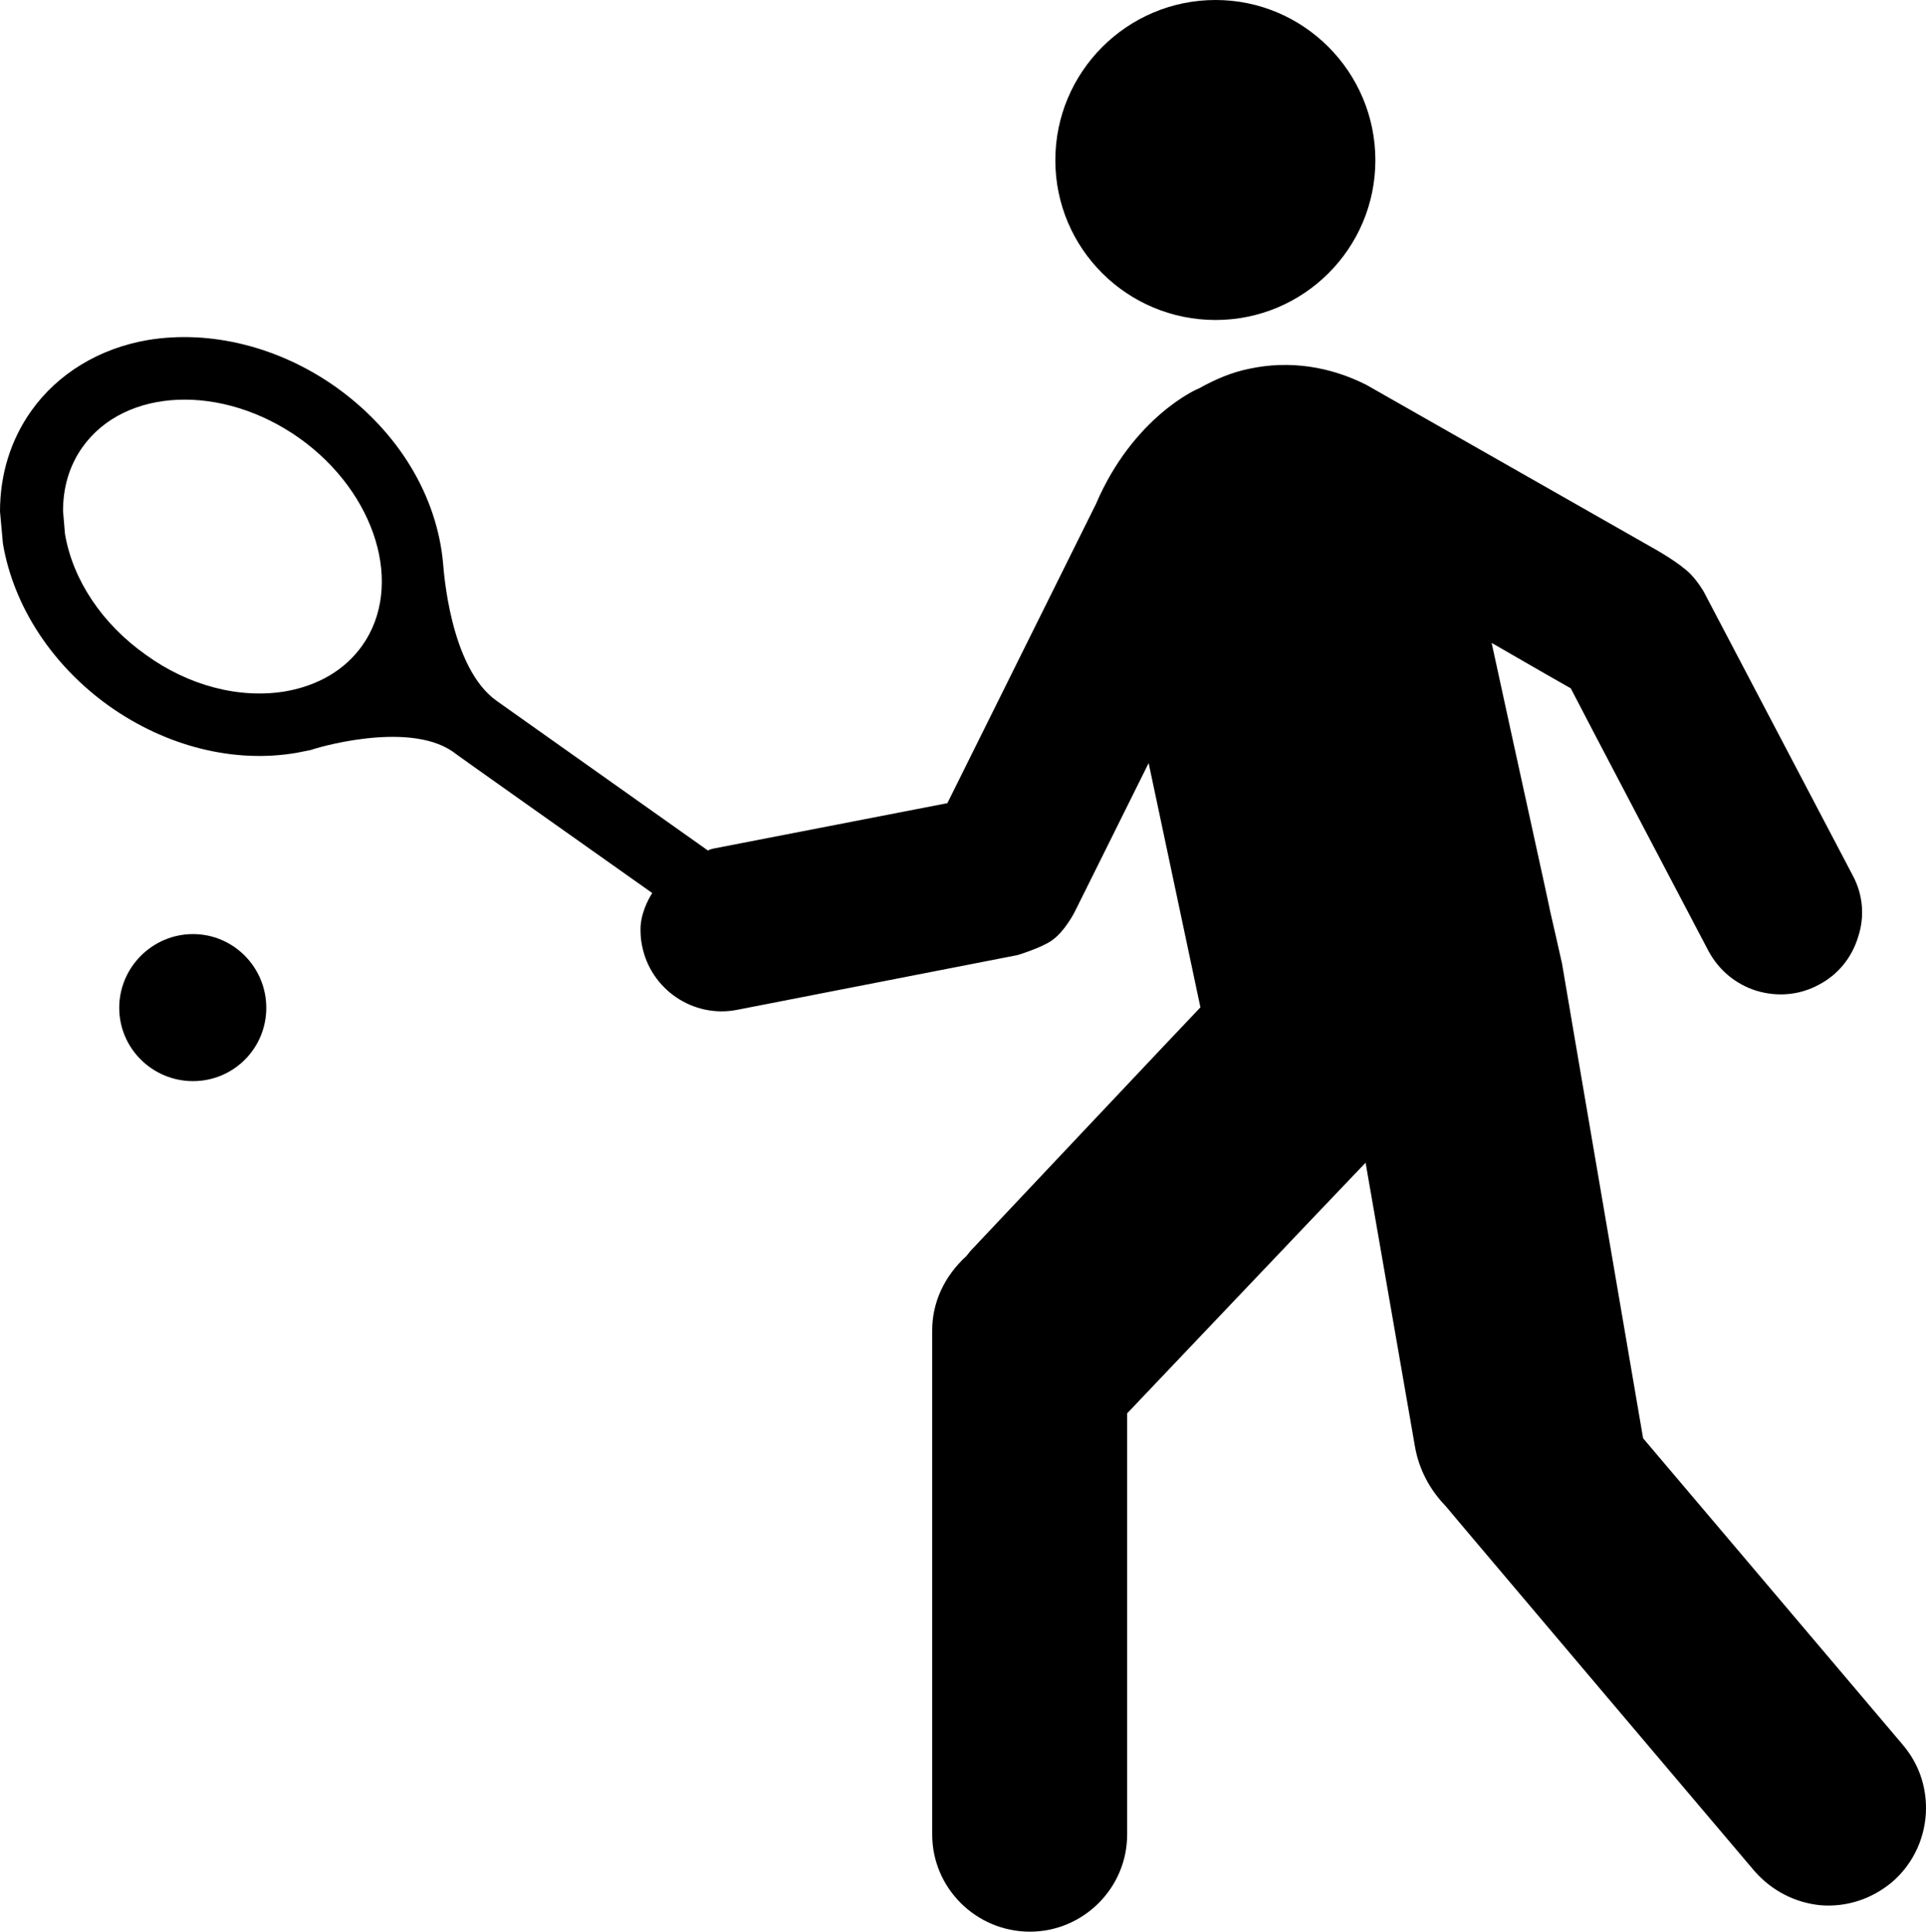 <?xml version="1.0" encoding="utf-8"?><!DOCTYPE svg PUBLIC "-//W3C//DTD SVG 1.0//EN" "http://www.w3.org/TR/2001/REC-SVG-20010904/DTD/svg10.dtd"><svg version="1.0" xmlns="http://www.w3.org/2000/svg" xmlns:xlink="http://www.w3.org/1999/xlink" x="0px" y="0px" viewBox="0 0 99.697 100" enable-background="new 0 0 99.697 100" xml:space="preserve"><path d="M9.99,48.356c-2.099,0-3.818,1.72-3.818,3.818c0,2.1,1.72,3.794,3.818,3.794c2.1,0,3.794-1.694,3.794-3.794
	C13.784,50.076,12.089,48.356,9.99,48.356z"></path><path d="M62.924,16.565c4.552,0,8.27-3.692,8.27-8.27S67.476,0,62.924,0c-4.578,0-8.296,3.718-8.296,8.295
	S58.346,16.565,62.924,16.565z"></path><path d="M98.508,90.339L85.053,74.456c0,0-4.198-24.532-4.198-24.583c0-0.025-0.632-2.782-0.632-2.782
	c0.025,0.025-1.695-7.739-3.01-13.809c2.099,1.214,3.996,2.302,4.097,2.352c0.101,0.228,7.132,13.606,7.132,13.606
	c0.531,0.986,1.416,1.72,2.479,2.049c1.088,0.328,2.227,0.228,3.213-0.304c0.986-0.506,1.719-1.391,2.048-2.479
	c0.354-1.062,0.253-2.2-0.278-3.187L88.19,30.627c0,0-0.305-0.531-0.709-0.936c-0.557-0.556-1.77-1.239-1.77-1.239l-14.973-8.523
	c-1.896-0.961-3.996-1.29-6.096-0.834c-0.859,0.177-1.669,0.506-2.579,1.012c-0.102,0.025-3.415,1.492-5.337,5.994L49.04,41.578
	c0,0-11.71,2.276-12.115,2.352c-0.101,0.025-0.203,0.051-0.278,0.101l-10.925-7.739c-2.454-1.72-2.757-6.879-2.782-7.082
	c-0.304-3.541-2.327-6.879-5.564-9.181c-2.934-2.074-6.474-2.959-9.711-2.428c-2.529,0.43-4.679,1.745-6.044,3.667
	C0.556,22.762,0,24.558,0,26.479c0,0.025,0.152,1.669,0.152,1.669c0.557,3.262,2.555,6.297,5.488,8.396
	c2.959,2.099,6.474,2.984,9.711,2.428l0.759-0.151c0.076-0.051,4.932-1.543,7.309,0.076c0,0.025,8.169,5.792,10.344,7.334
	c-0.228,0.354-0.632,1.138-0.607,1.947c0,0.253,0.025,0.506,0.076,0.759c0.43,2.276,2.656,3.793,4.932,3.338l14.516-2.833
	c0,0,1.24-0.379,1.771-0.759c0.683-0.48,1.188-1.492,1.188-1.492l3.819-7.688c0,0,2.629,12.418,2.68,12.645
	c-0.303,0.304-11.912,12.621-11.912,12.621l-0.201,0.252c-1.139,1.037-1.771,2.402-1.771,3.845v26.101
	c0,2.781,2.277,5.032,5.059,5.032c2.757,0,5.033-2.251,5.033-5.032c0,0,0-21.447,0-21.801c1.062-1.113,9.965-10.496,12.342-12.975
	c0.253,1.467,2.555,14.693,2.555,14.693c0.202,1.164,0.758,2.227,1.593,3.086c0,0.025,15.983,18.893,15.983,18.893
	c0.886,1.012,2.1,1.644,3.44,1.77c1.341,0.102,2.63-0.328,3.667-1.188c1.163-0.986,1.771-2.428,1.771-3.845
	C99.697,92.438,99.317,91.3,98.508,90.339z M18.741,33.435c-0.885,1.239-2.251,2.049-3.945,2.352
	c-2.377,0.405-5.033-0.278-7.259-1.897c-2.251-1.593-3.769-3.869-4.173-6.247l-0.101-1.188c0-1.239,0.329-2.352,1.011-3.313
	c2.201-3.085,7.233-3.288,11.229-0.455C19.474,25.519,20.941,30.349,18.741,33.435z"></path></svg>